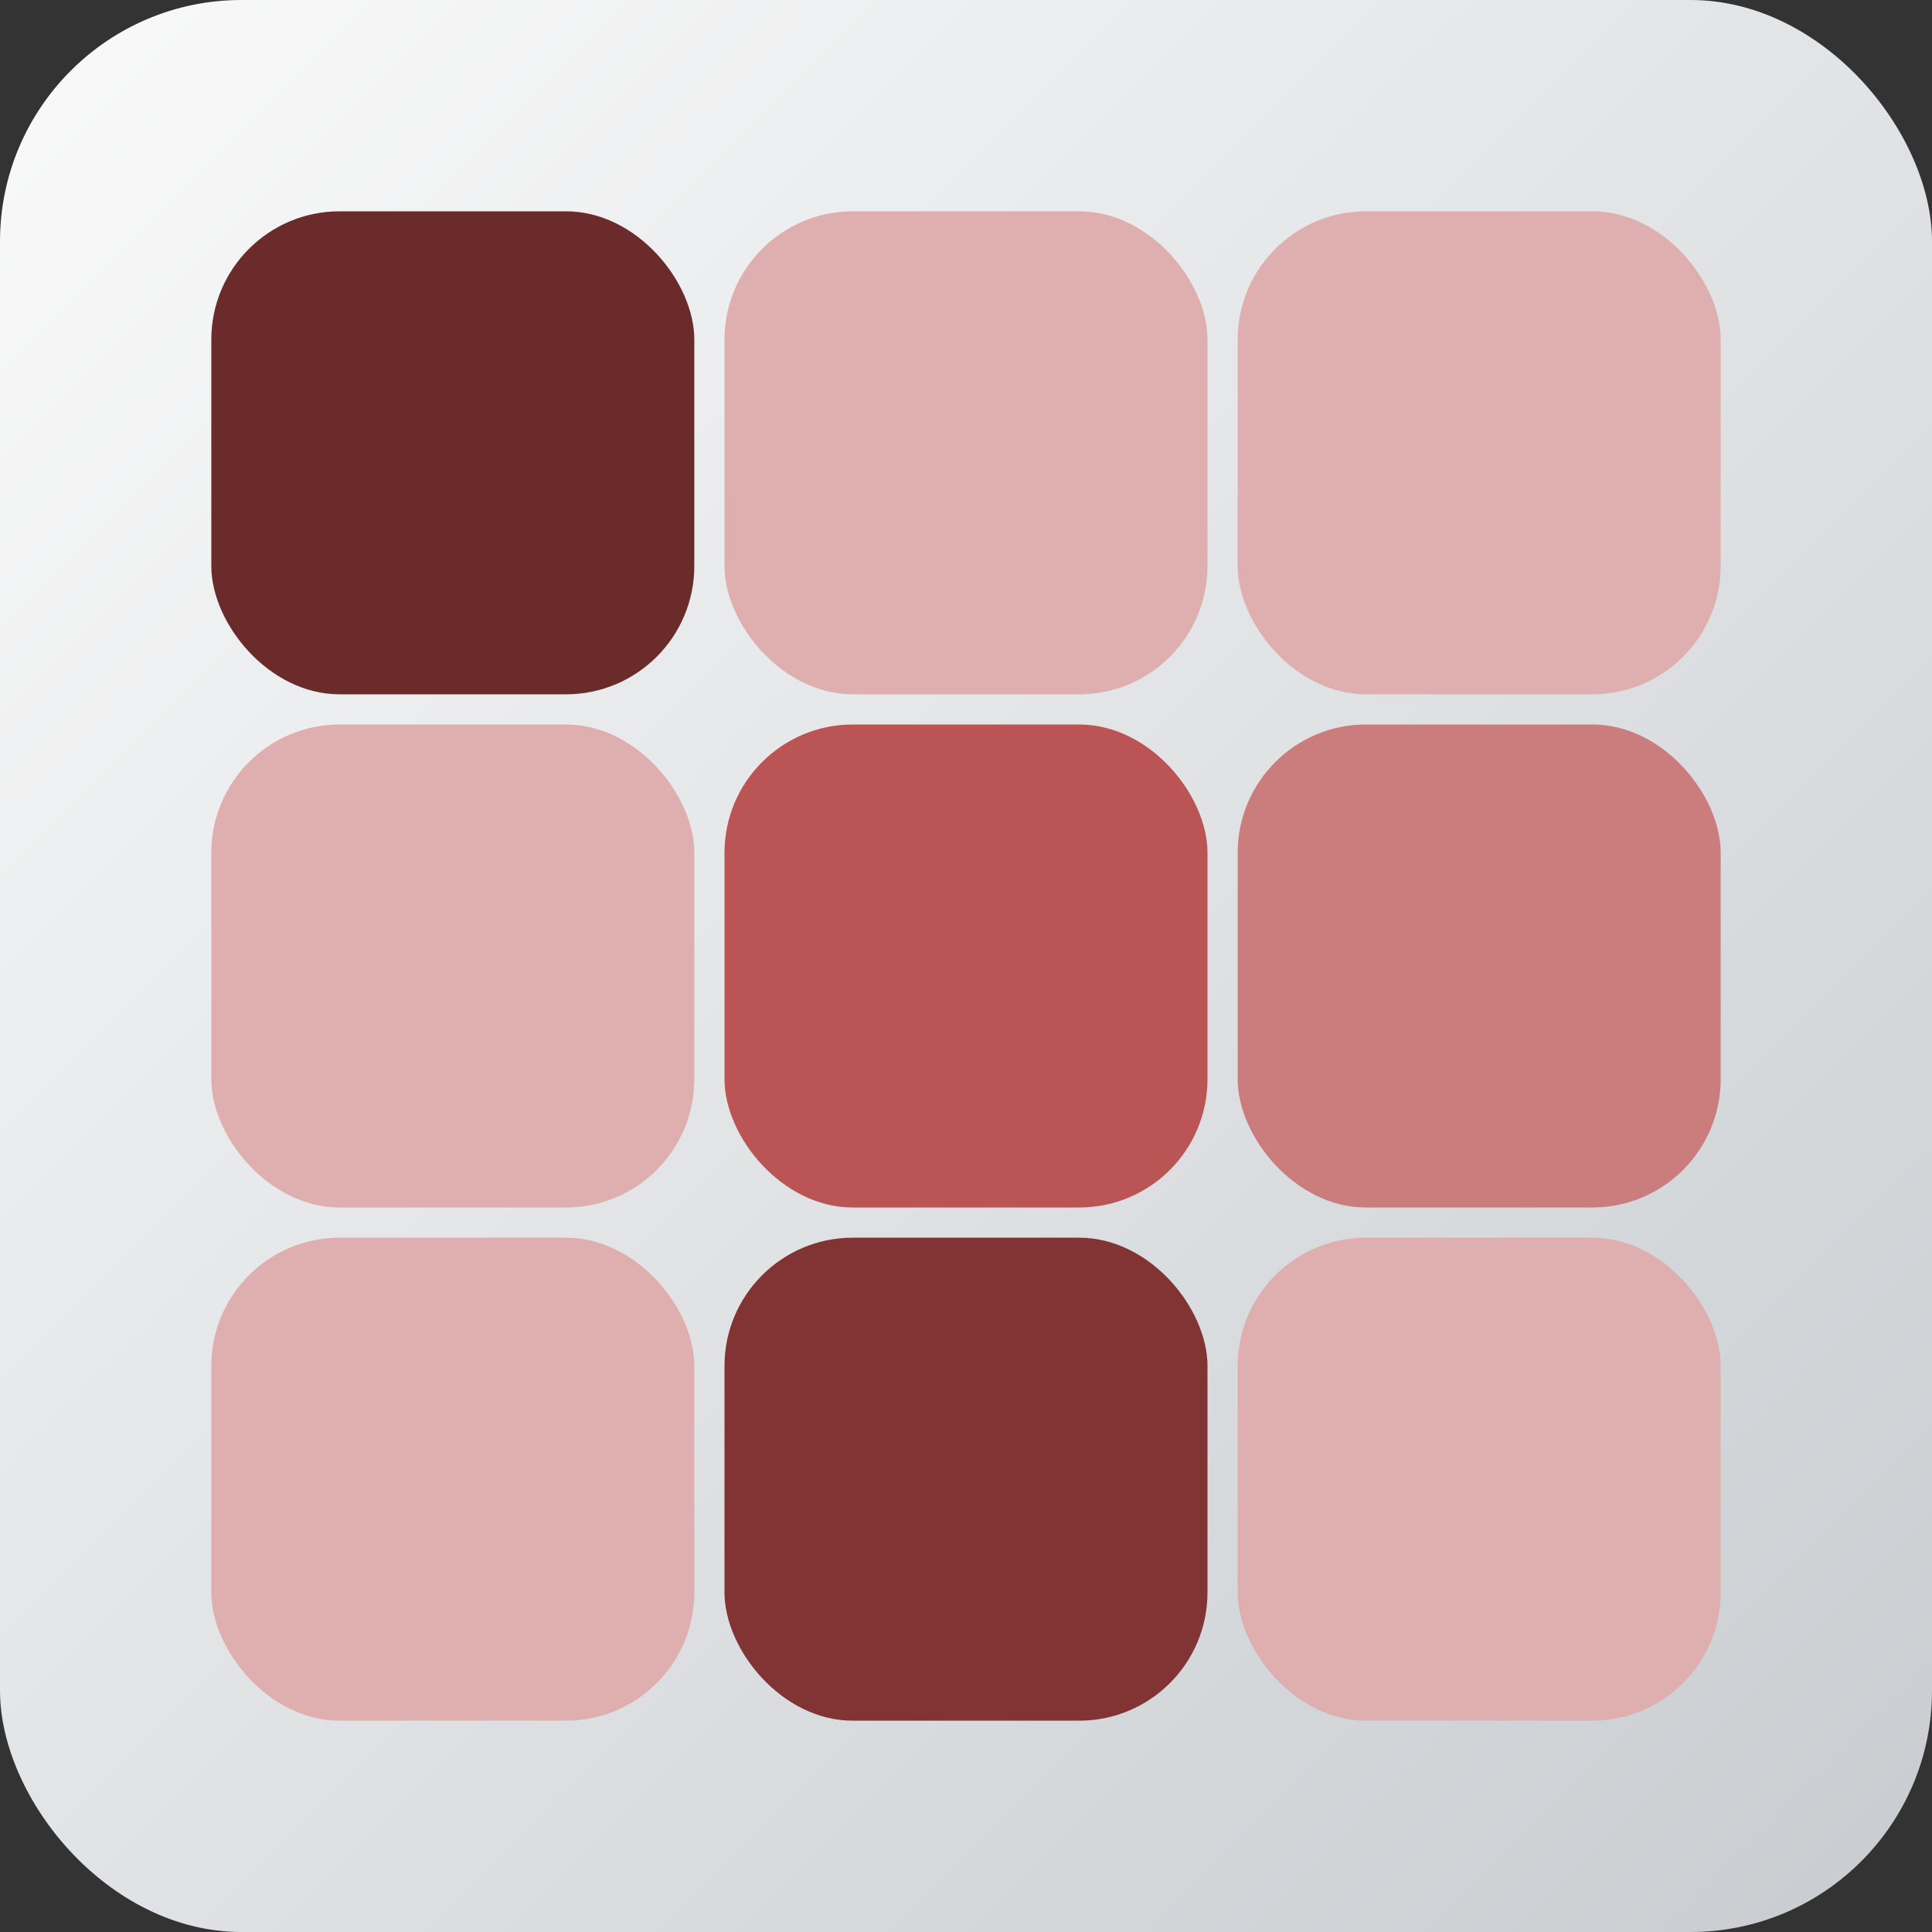 <svg version="1.1" viewBox="0 0 256 256" xmlns="http://www.w3.org/2000/svg">
 <rect x="0" y="0" width="256" height="256" fill="#333333" stroke="none"/>
 <defs>
  <linearGradient id="linearGradient15" x2="256" y2="256" gradientUnits="userSpaceOnUse">
   <stop stop-color="#fafafa" offset="0"/>
   <stop stop-color="#c8ccd0" offset="1"/>
  </linearGradient>
 </defs>
 <rect width="256" height="256" ry="32" fill="url(#linearGradient15)"/>
 <g transform="translate(0,-12)">
  <rect x="28" y="40" width="64" height="64" ry="17" fill="#6c2b2b"/>
  <rect x="96" y="40" width="64" height="64" ry="17" fill="#dfafaf"/>
  <rect x="164" y="40" width="64" height="64" ry="17" fill="#dfafaf"/>
  <rect x="96" y="108" width="64" height="64" ry="17" fill="#b55"/>
  <rect x="28" y="108" width="64" height="64" ry="17" fill="#dfafaf"/>
  <rect x="164" y="108" width="64" height="64" ry="17" fill="#cb7c7c"/>
  <rect x="96" y="176" width="64" height="64" ry="17" fill="#823434"/>
  <rect x="28" y="176" width="64" height="64" ry="17" fill="#dfafaf"/>
  <rect x="164" y="176" width="64" height="64" ry="17" fill="#dfafaf"/>
 </g>
</svg>
